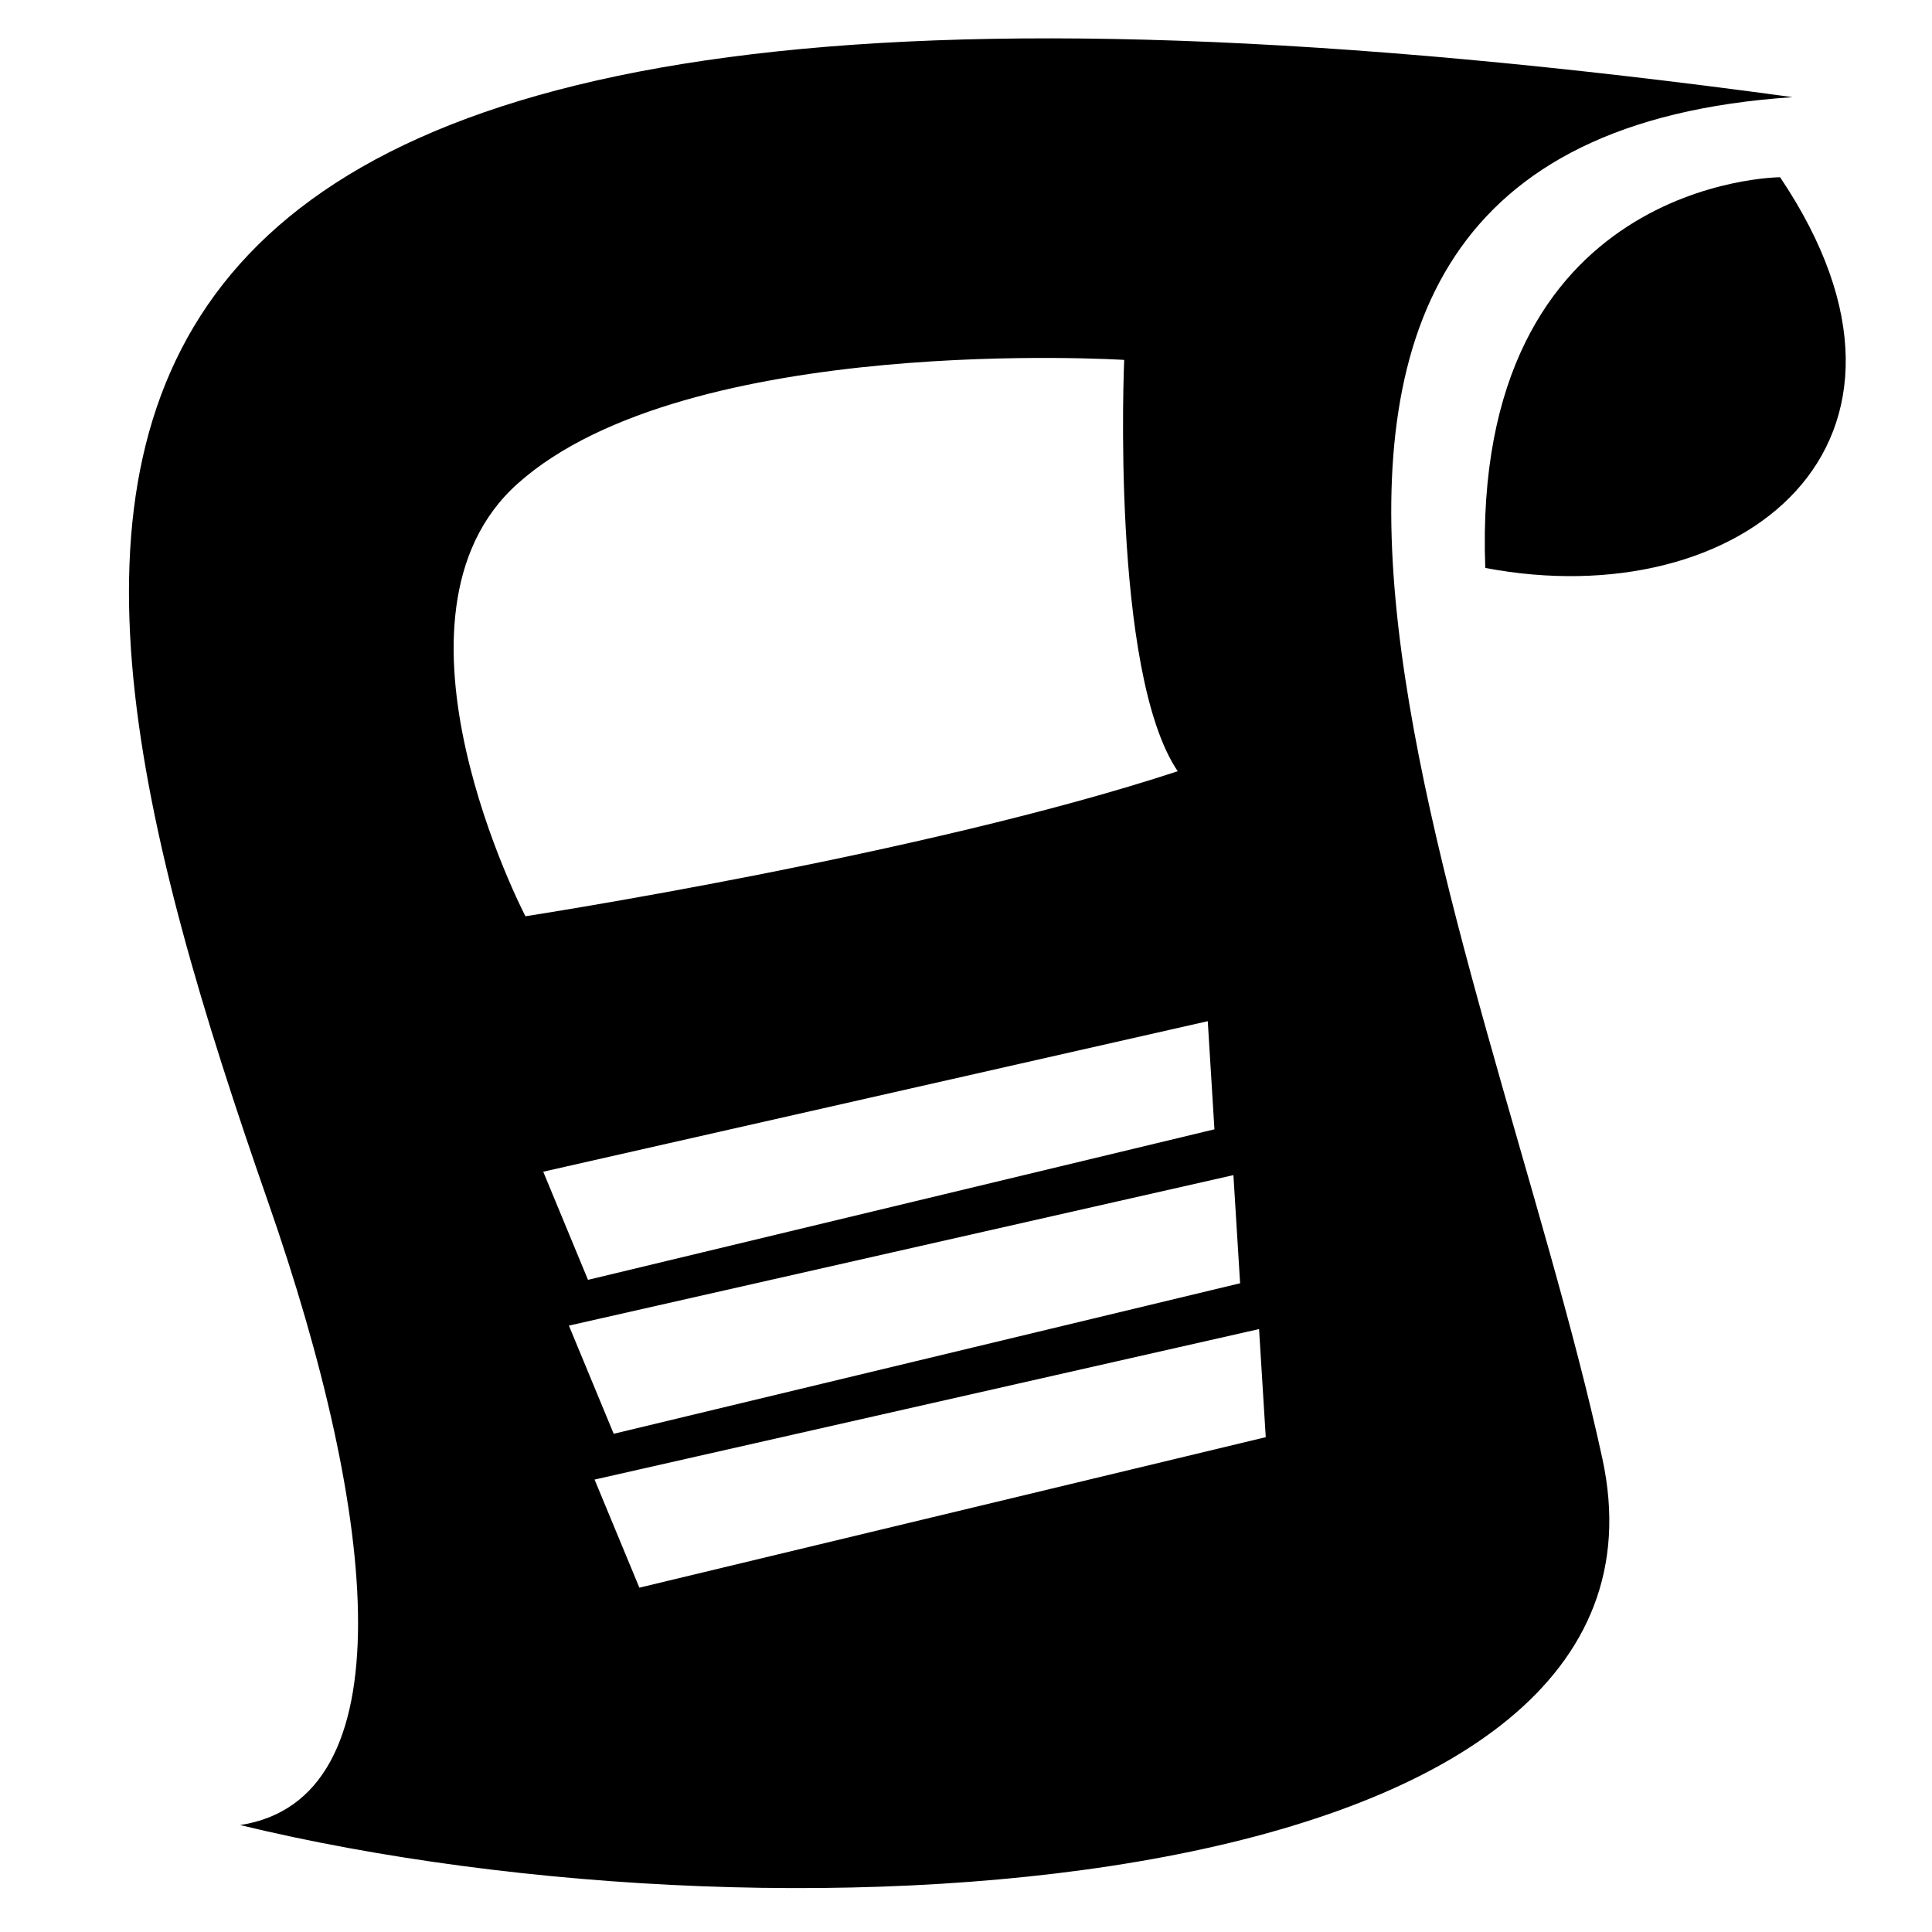 <svg xmlns="http://www.w3.org/2000/svg" viewBox="11 8 80 80"><g><path fill-rule="evenodd" clip-rule="evenodd" d="M85.231,12.023C7.764,1.454,11.324,26.875,22.095,57.754    c4.604,13.196,5.731,24.755-1.152,25.818c23.032,5.574,60.351,2.972,56.406-15.182C72.671,46.85,56.568,13.92,85.231,12.023z     M32.432,28.028c7.006-6.269,25.118-5.125,25.118-5.125s-0.568,12.917,2.217,17.032c-10.528,3.464-27.01,6.005-27.01,6.005    S26.291,33.521,32.432,28.028z M61.011,50.285l0.276,4.478l-25.939,6.233l-1.854-4.478L61.011,50.285z M62.073,56.659l0.277,4.478    L36.412,67.37l-1.855-4.479L62.073,56.659z M37.475,73.742l-1.855-4.476l27.515-6.232l0.277,4.476L37.475,73.742z"/><path fill-rule="evenodd" clip-rule="evenodd" d="M84.71,15.339c0,0-12.811,0.055-12.208,16.178  C83.092,33.53,92.143,26.398,84.71,15.339z"/></g></svg>
